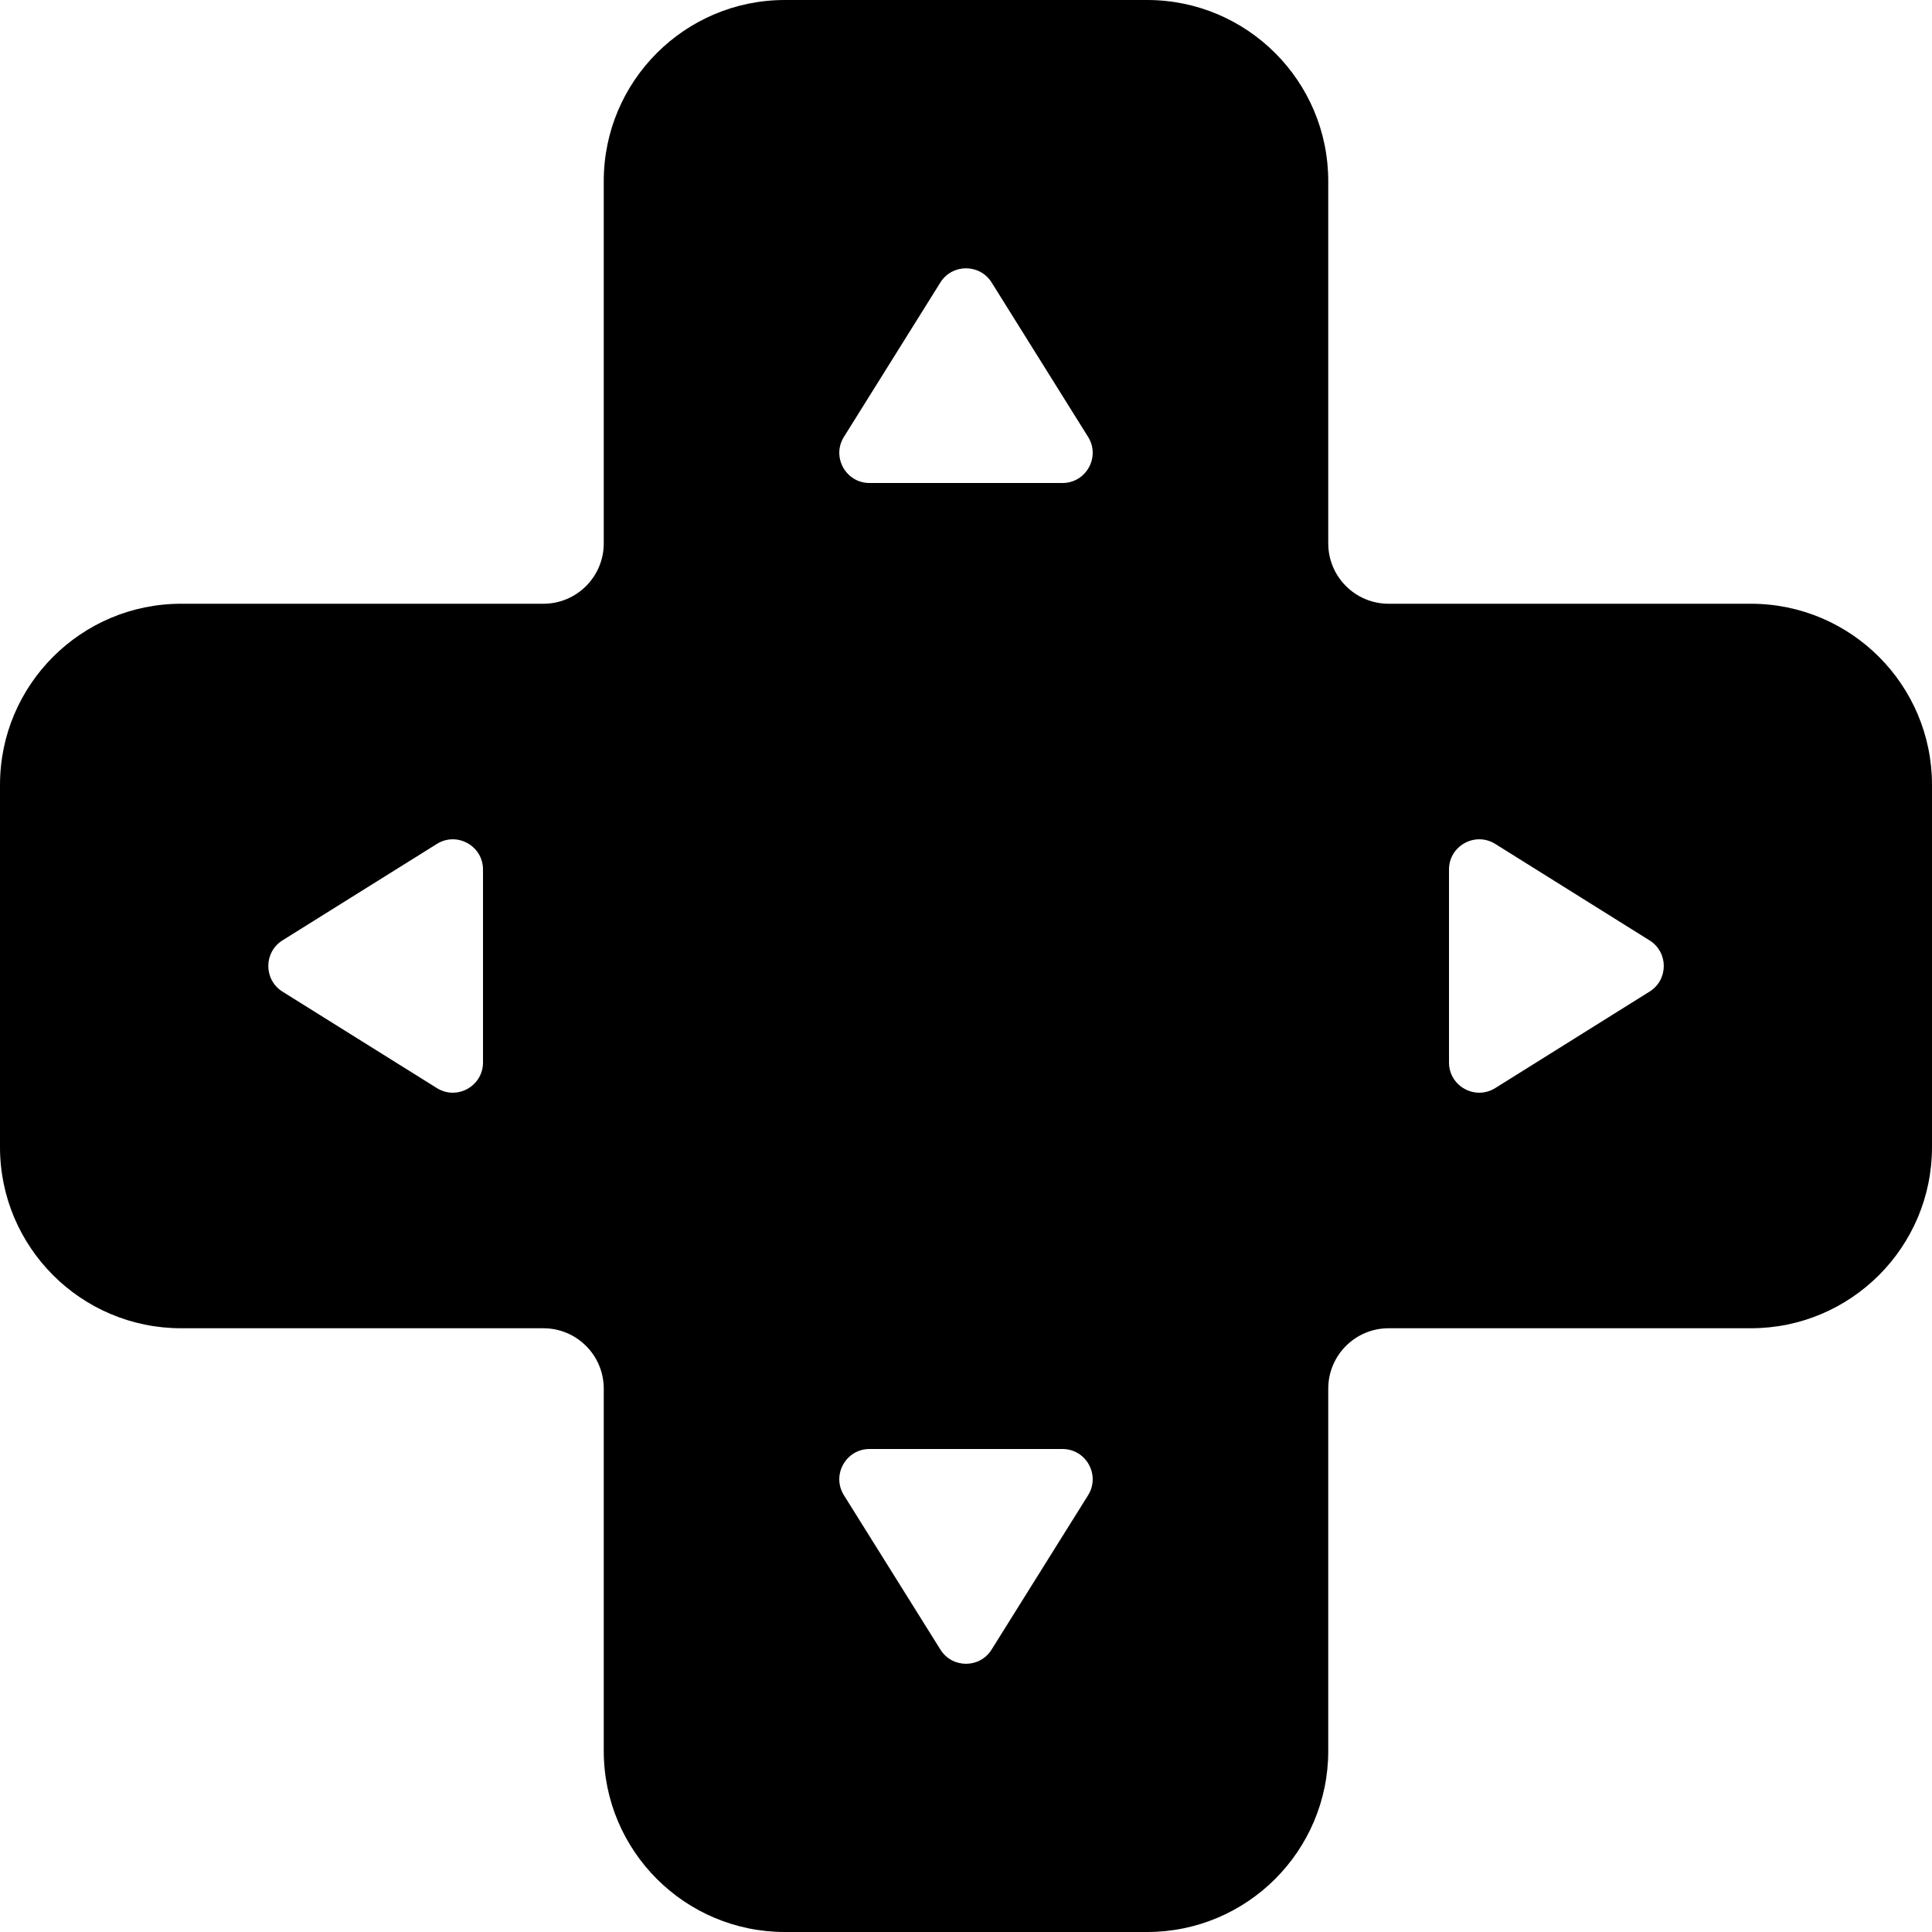 <svg width="16" height="16" viewBox="0 0 16 16" fill="none" xmlns="http://www.w3.org/2000/svg">
<path d="M6.5 0C5.672 0 5 0.672 5 1.5V4.5C5 4.776 4.776 5 4.5 5H1.5C0.672 5 0 5.672 0 6.5V9.5C0 10.328 0.672 11 1.5 11H4.5C4.776 11 5 11.224 5 11.5V14.5C5 15.328 5.672 16 6.5 16H9.5C10.328 16 11 15.328 11 14.5V11.5C11 11.224 11.224 11 11.5 11H14.5C15.328 11 16 10.328 16 9.5V6.5C16 5.672 15.328 5 14.5 5H11.5C11.224 5 11 4.776 11 4.5V1.5C11 0.672 10.328 0 9.5 0H6.5ZM7.788 2.339C7.886 2.183 8.114 2.183 8.212 2.339L9.011 3.618C9.115 3.784 8.995 4 8.799 4H7.201C7.005 4 6.885 3.784 6.989 3.618L7.788 2.339ZM7.788 13.661L6.989 12.383C6.885 12.216 7.005 12 7.201 12H8.799C8.995 12 9.115 12.216 9.011 12.383L8.212 13.661C8.114 13.818 7.886 13.818 7.788 13.661ZM3.618 9.011L2.339 8.212C2.183 8.114 2.183 7.886 2.339 7.788L3.618 6.989C3.784 6.885 4 7.005 4 7.201V8.799C4 8.995 3.784 9.115 3.618 9.011ZM13.661 8.212L12.383 9.011C12.216 9.115 12 8.995 12 8.799V7.201C12 7.005 12.216 6.885 12.383 6.989L13.661 7.788C13.818 7.886 13.818 8.114 13.661 8.212Z" fill="black"/>
</svg>
